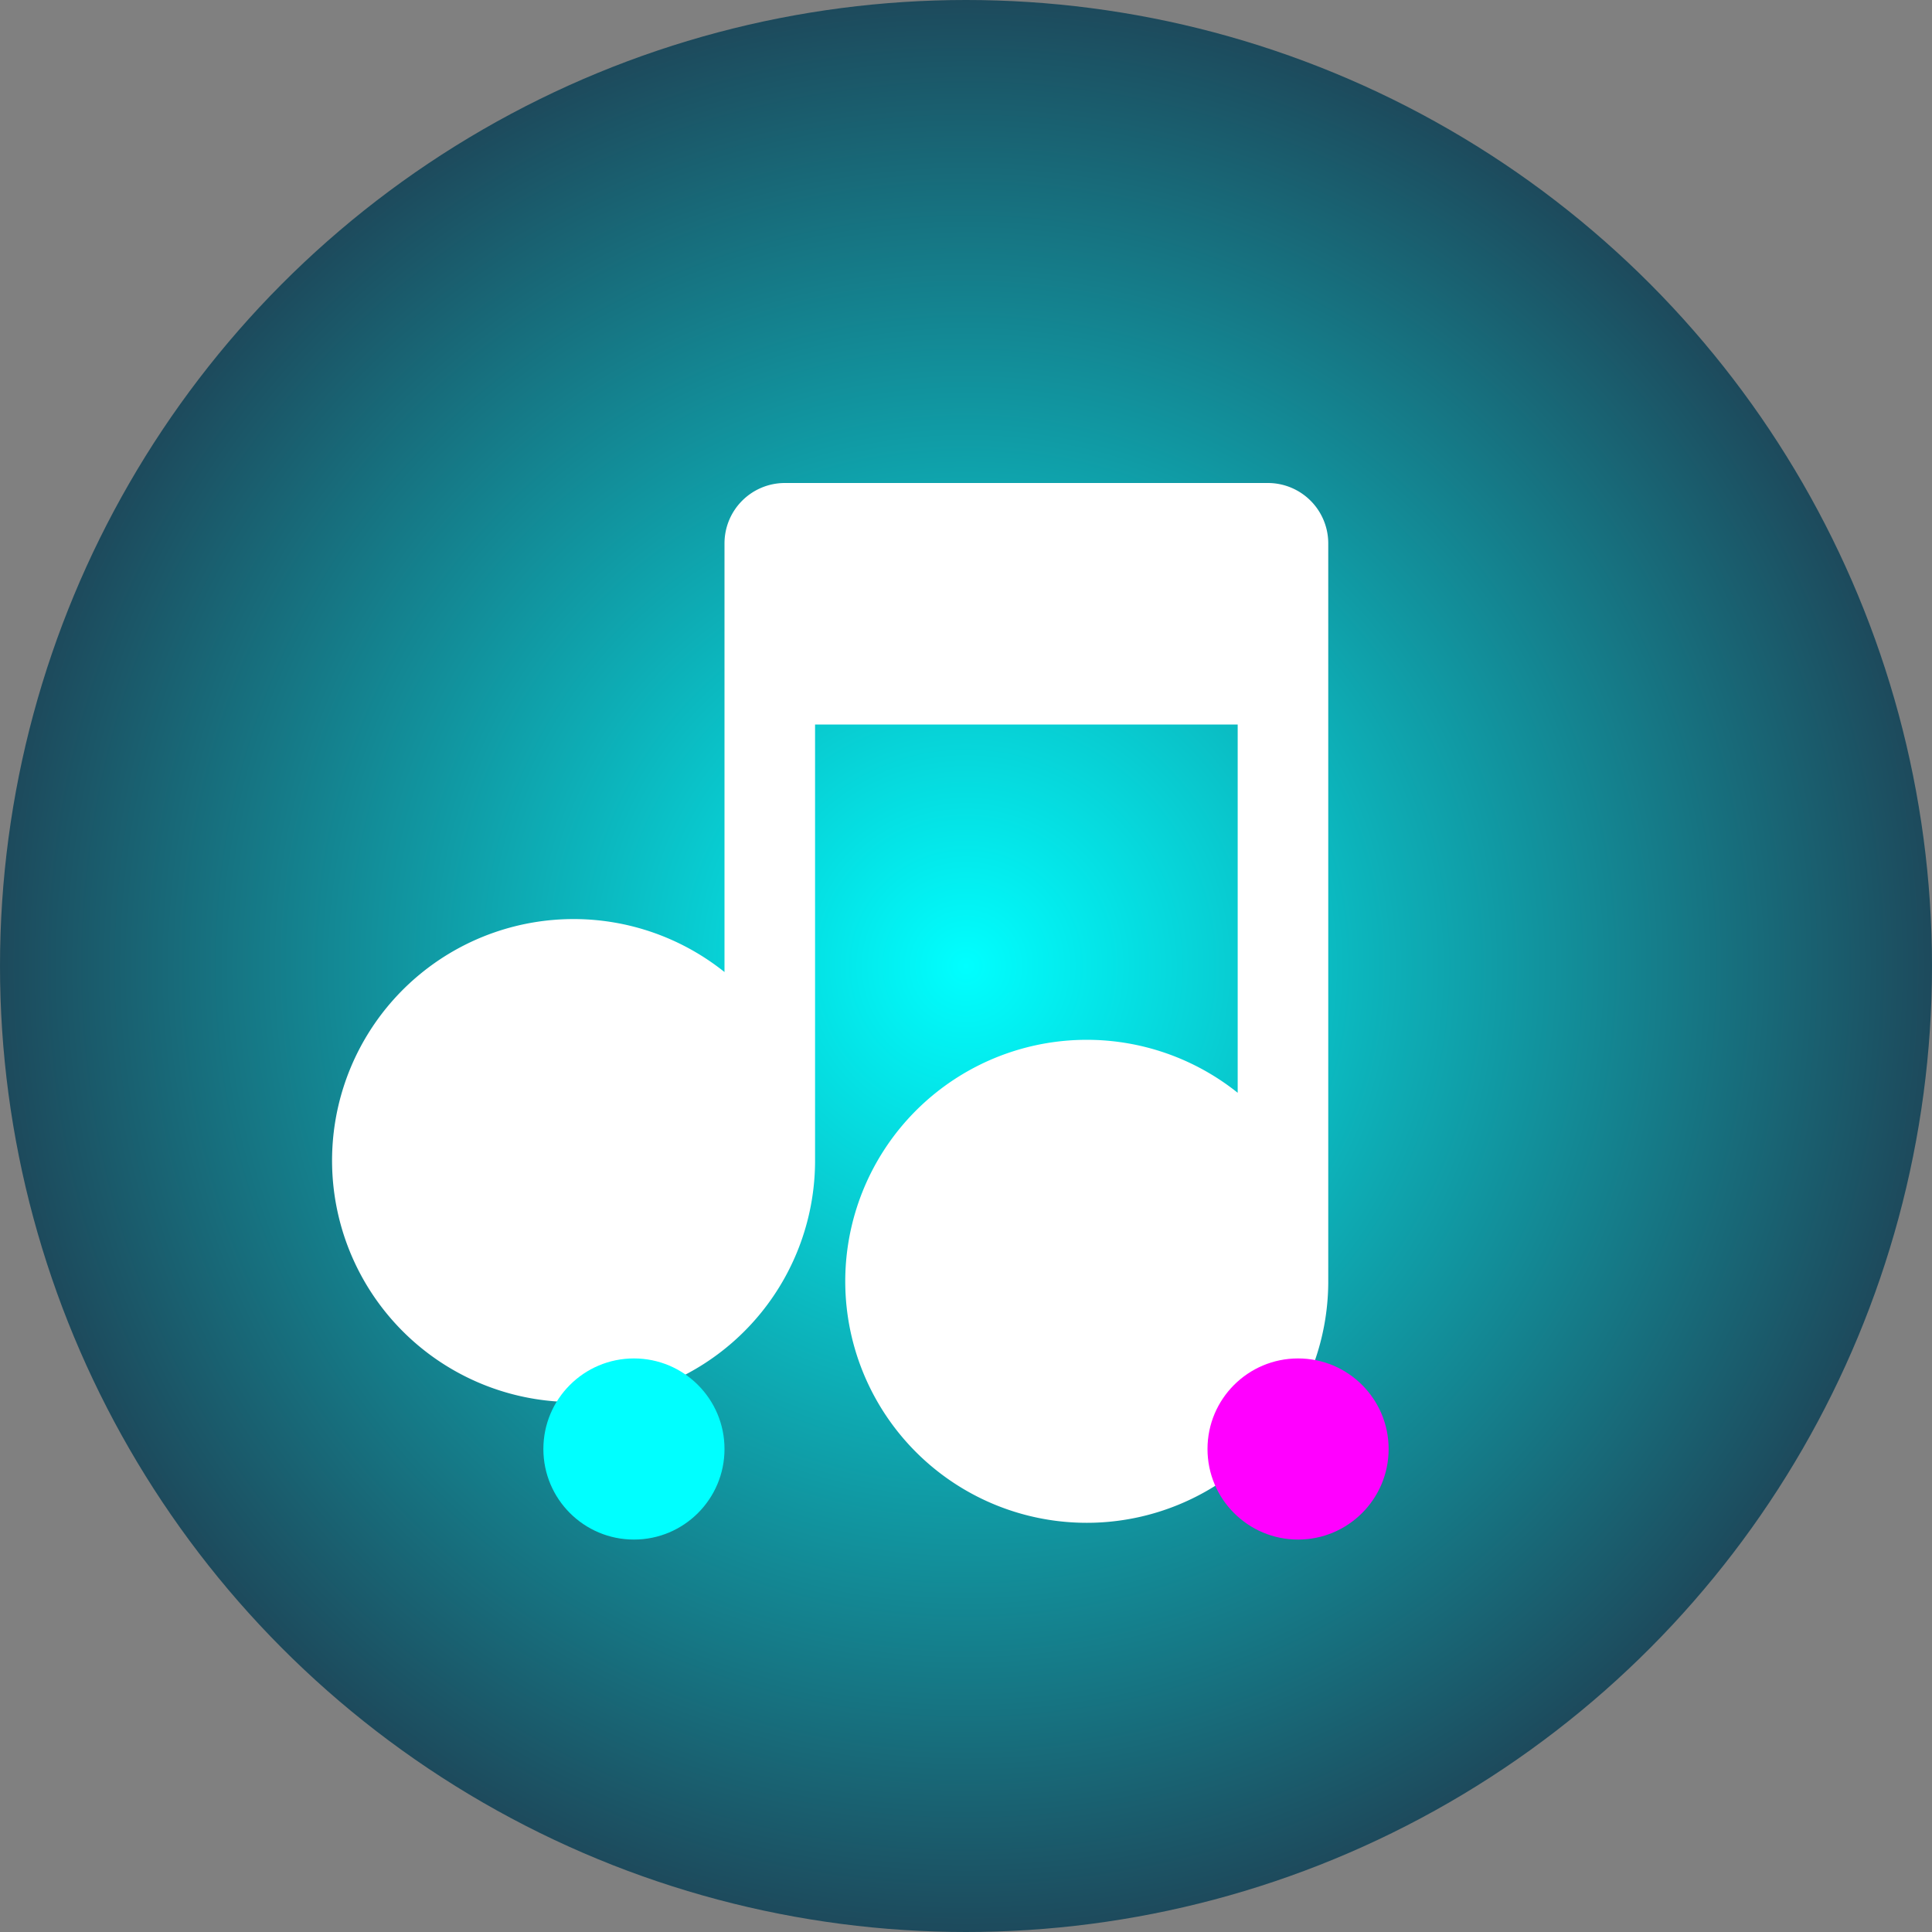 <svg xmlns="http://www.w3.org/2000/svg" viewBox="0 0 64 64">
  <rect x="0" y="0" width="64" height="64" fill="#808080" stroke="none"/>
  <defs>
    <radialGradient id="bg" cx="50%" cy="50%" r="60%">
      <stop offset="0%" stop-color="#00ffff"/>
      <stop offset="100%" stop-color="#23243a"/>
    </radialGradient>
  </defs>
  <circle cx="32" cy="32" r="32" fill="url(#bg)"/>
  <g>
    <path d="M44 18v24.5a8 8 0 1 1-3-6.3V24h-14v14.5a8 8 0 1 1-3-6.3V18a2 2 0 0 1 2-2h16a2 2 0 0 1 2 2z" fill="#fff"/>
    <ellipse cx="21" cy="48" rx="3" ry="3" fill="#00ffff"/>
    <ellipse cx="43" cy="48" rx="3" ry="3" fill="#ff00ff"/>
  </g>
</svg>
